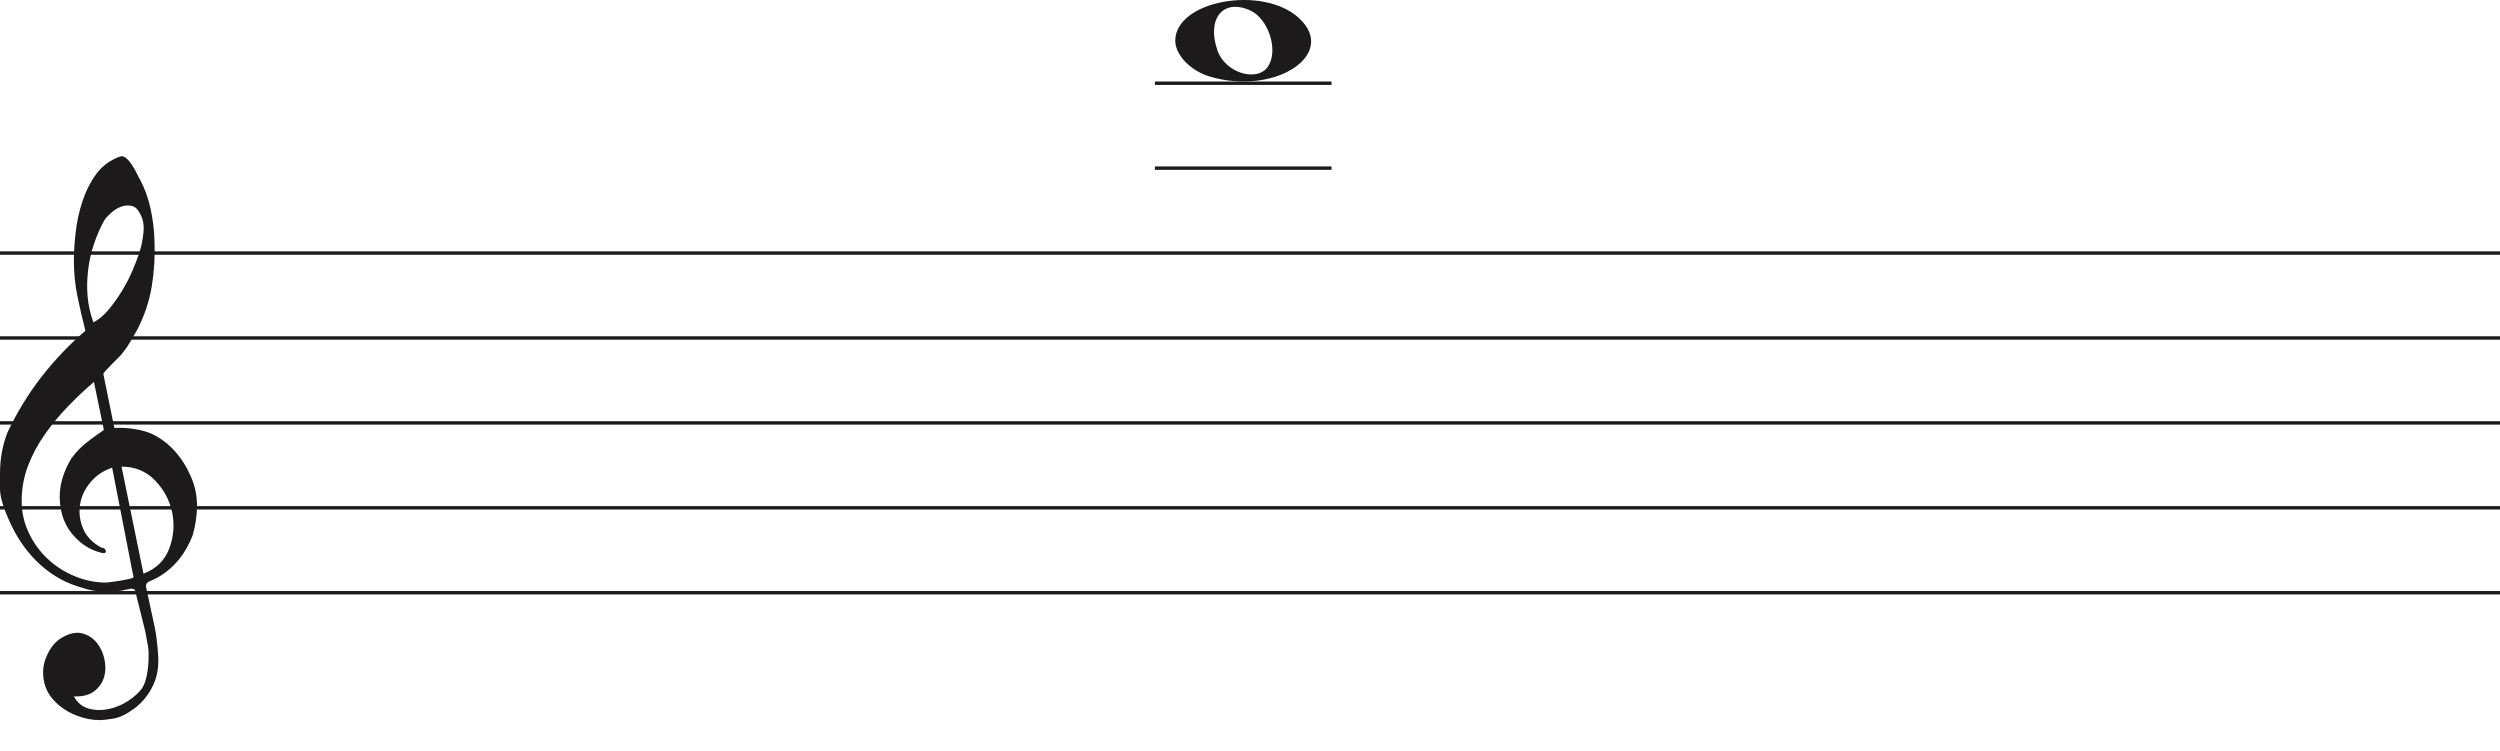 <svg width="736" height="221" viewBox="0 0 736 221" fill="none" xmlns="http://www.w3.org/2000/svg">
<path d="M356.097 22.515C350.453 20.805 346 16.161 346 11.984C346 0.16 371.813 -4.519 382.473 5.372C394 16.069 375.188 28.295 356.097 22.515H356.097ZM373.315 19.544C376.455 14.829 373.453 5.486 368.013 3.048C360.025 -0.533 355.129 5.569 358.456 14.959C360.757 21.453 370.119 24.343 373.315 19.544Z" fill="#1C1A1A"/>
<line x1="340" y1="49.5" x2="392" y2="49.5" stroke="#1C1A1A"/>
<line x1="340" y1="24.5" x2="392" y2="24.5" stroke="#1C1A1A"/>
<line y1="74.5" x2="736" y2="74.5" stroke="#1C1A1A"/>
<line y1="99.5" x2="736" y2="99.5" stroke="#1C1A1A"/>
<line y1="124.5" x2="736" y2="124.5" stroke="#1C1A1A"/>
<line y1="149.5" x2="736" y2="149.5" stroke="#1C1A1A"/>
<line y1="174.5" x2="736" y2="174.5" stroke="#1C1A1A"/>
<path d="M33.02 137.694C30.445 138.54 28.317 139.969 26.636 141.981C24.955 143.991 23.93 146.188 23.562 148.57C23.195 150.951 23.497 153.306 24.469 155.635C25.441 157.964 27.266 159.843 29.946 161.272C30.576 161.272 30.97 161.537 31.128 162.066C31.285 162.595 31.049 162.859 30.419 162.859C27.844 162.33 25.585 161.245 23.641 159.605C20.016 156.588 18.02 152.698 17.652 147.935C17.442 145.553 17.665 143.251 18.322 141.028C18.979 138.805 19.885 136.767 21.041 134.914C22.459 132.957 24.14 131.263 26.084 129.834C26.189 129.728 26.491 129.49 26.991 129.12C27.49 128.749 27.976 128.405 28.448 128.088C28.921 127.77 29.63 127.267 30.576 126.579L27.66 112.448C25.086 114.618 22.538 117.012 20.016 119.632C17.495 122.252 15.209 125.018 13.16 127.929C11.111 130.84 9.47 133.923 8.235 137.178C7 140.433 6.383 143.859 6.383 147.459C6.383 150.793 7.079 153.929 8.472 156.866C9.864 159.803 11.716 162.357 14.027 164.526C16.339 166.696 19.005 168.403 22.026 169.648C25.047 170.891 28.107 171.513 31.207 171.513C31.312 171.513 31.797 171.46 32.664 171.354C33.532 171.249 34.451 171.116 35.422 170.957C36.395 170.799 37.288 170.626 38.102 170.441C38.916 170.256 39.324 170.057 39.324 169.846L38.85 167.623C36.802 157.197 34.857 147.22 33.02 137.694ZM35.777 137.376L42.239 168.893C45.97 167.464 48.491 165.016 49.804 161.55C51.118 158.083 51.419 154.564 50.71 150.991C50.001 147.419 48.334 144.256 45.706 141.504C43.08 138.752 39.77 137.376 35.777 137.376ZM27.503 94.903C29.131 94.056 30.642 92.787 32.034 91.092C33.426 89.399 34.713 87.586 35.896 85.654C37.077 83.723 38.102 81.751 38.969 79.739C39.836 77.729 40.532 75.903 41.057 74.262C41.635 72.516 42.029 70.557 42.239 68.387C42.449 66.217 42.108 64.392 41.215 62.909C40.585 61.587 39.757 60.819 38.733 60.607C37.708 60.396 36.683 60.475 35.659 60.846C34.635 61.216 33.663 61.811 32.743 62.632C31.824 63.452 31.154 64.18 30.734 64.815C29.578 66.879 28.566 69.181 27.7 71.722C26.833 74.262 26.242 76.895 25.927 79.621C25.611 82.346 25.572 84.966 25.808 87.481C26.045 89.994 26.61 92.469 27.503 94.903ZM25.139 97.364C24.245 93.871 23.457 90.444 22.774 87.083C22.091 83.723 21.75 80.269 21.75 76.723C21.75 74.13 21.934 71.285 22.302 68.189C22.669 65.093 23.339 62.076 24.311 59.138C25.283 56.201 26.623 53.568 28.33 51.24C30.038 48.91 32.309 47.217 35.147 46.158C35.409 46.053 35.672 46 35.934 46C36.302 46 36.736 46.211 37.235 46.635C37.734 47.058 38.26 47.68 38.811 48.501C39.362 49.321 39.849 50.168 40.269 51.041C40.689 51.914 41.004 52.51 41.215 52.828C42.633 55.527 43.67 58.398 44.328 61.441C44.984 64.484 45.365 67.514 45.471 70.53C45.68 75.083 45.431 79.581 44.722 84.027C44.013 88.472 42.581 92.813 40.426 97.046C39.691 98.317 38.943 99.6 38.181 100.897C37.419 102.194 36.513 103.45 35.462 104.667C35.252 104.88 34.871 105.264 34.319 105.819C33.767 106.375 33.203 106.944 32.625 107.526C32.047 108.108 31.535 108.651 31.088 109.153C30.642 109.656 30.419 109.96 30.419 110.066L33.649 125.944C33.67 126.048 35.265 125.944 35.265 125.944C38.348 125.983 41.612 126.486 44.446 127.611C47.178 128.881 49.529 130.628 51.499 132.851C53.469 135.074 55.044 137.574 56.227 140.353C57.409 143.132 58 145.95 58 148.808C58 151.665 57.579 154.577 56.739 157.54C54.585 163.151 51.144 167.305 46.416 170.004C45.89 170.322 45.141 170.68 44.17 171.076C43.198 171.473 42.817 172.095 43.027 172.942C44.288 178.708 45.141 182.676 45.589 184.85C46.035 187.024 46.364 189.829 46.573 193.265C46.783 196.551 46.218 199.507 44.879 202.152C43.539 204.807 41.74 206.961 39.481 208.624C37.222 210.297 35.16 211.269 33.295 211.569C31.429 211.86 30.155 212 29.473 212C27.109 212 24.797 211.549 22.538 210.648C19.754 209.596 17.416 207.983 15.524 205.809C13.633 203.635 12.688 200.99 12.688 197.874C12.688 195.91 13.252 193.897 14.382 191.833C15.511 189.769 16.995 188.286 18.834 187.395C20.883 186.333 22.735 186.042 24.39 186.513C26.045 186.994 27.411 187.895 28.488 189.218C29.565 190.54 30.314 192.143 30.734 194.017C31.154 195.9 31.128 197.653 30.655 199.297C30.182 200.94 29.224 202.332 27.779 203.464C26.334 204.606 24.324 205.117 21.75 205.017C22.801 206.921 24.272 208.123 26.163 208.624C28.054 209.135 29.998 209.165 31.994 208.744C33.991 208.323 35.869 207.542 37.629 206.4C39.389 205.268 40.769 204.035 41.766 202.713C42.397 201.761 42.87 200.519 43.185 198.986C43.5 197.443 43.684 195.85 43.736 194.177C43.789 192.514 43.736 191.212 43.579 190.29C43.421 189.358 43.158 187.915 42.79 185.962C41.215 179.56 40.217 175.533 39.796 173.89C39.586 173.366 39.021 173.193 38.102 173.379C37.182 173.564 36.408 173.736 35.777 173.89C31.259 174.481 27.477 174.21 24.429 173.101C19.701 171.831 15.538 169.568 11.939 166.313C8.34 163.058 5.451 159.115 3.27 154.484C1.09 149.853 0 146.334 0 143.925C0 141.518 0 139.996 0 139.361C0 135.074 0.736 131.051 2.207 127.293C4.991 121.418 8.288 116.02 12.097 111.098C15.905 106.176 20.253 101.598 25.139 97.364Z" fill="#1C1A1A"/>
</svg>
